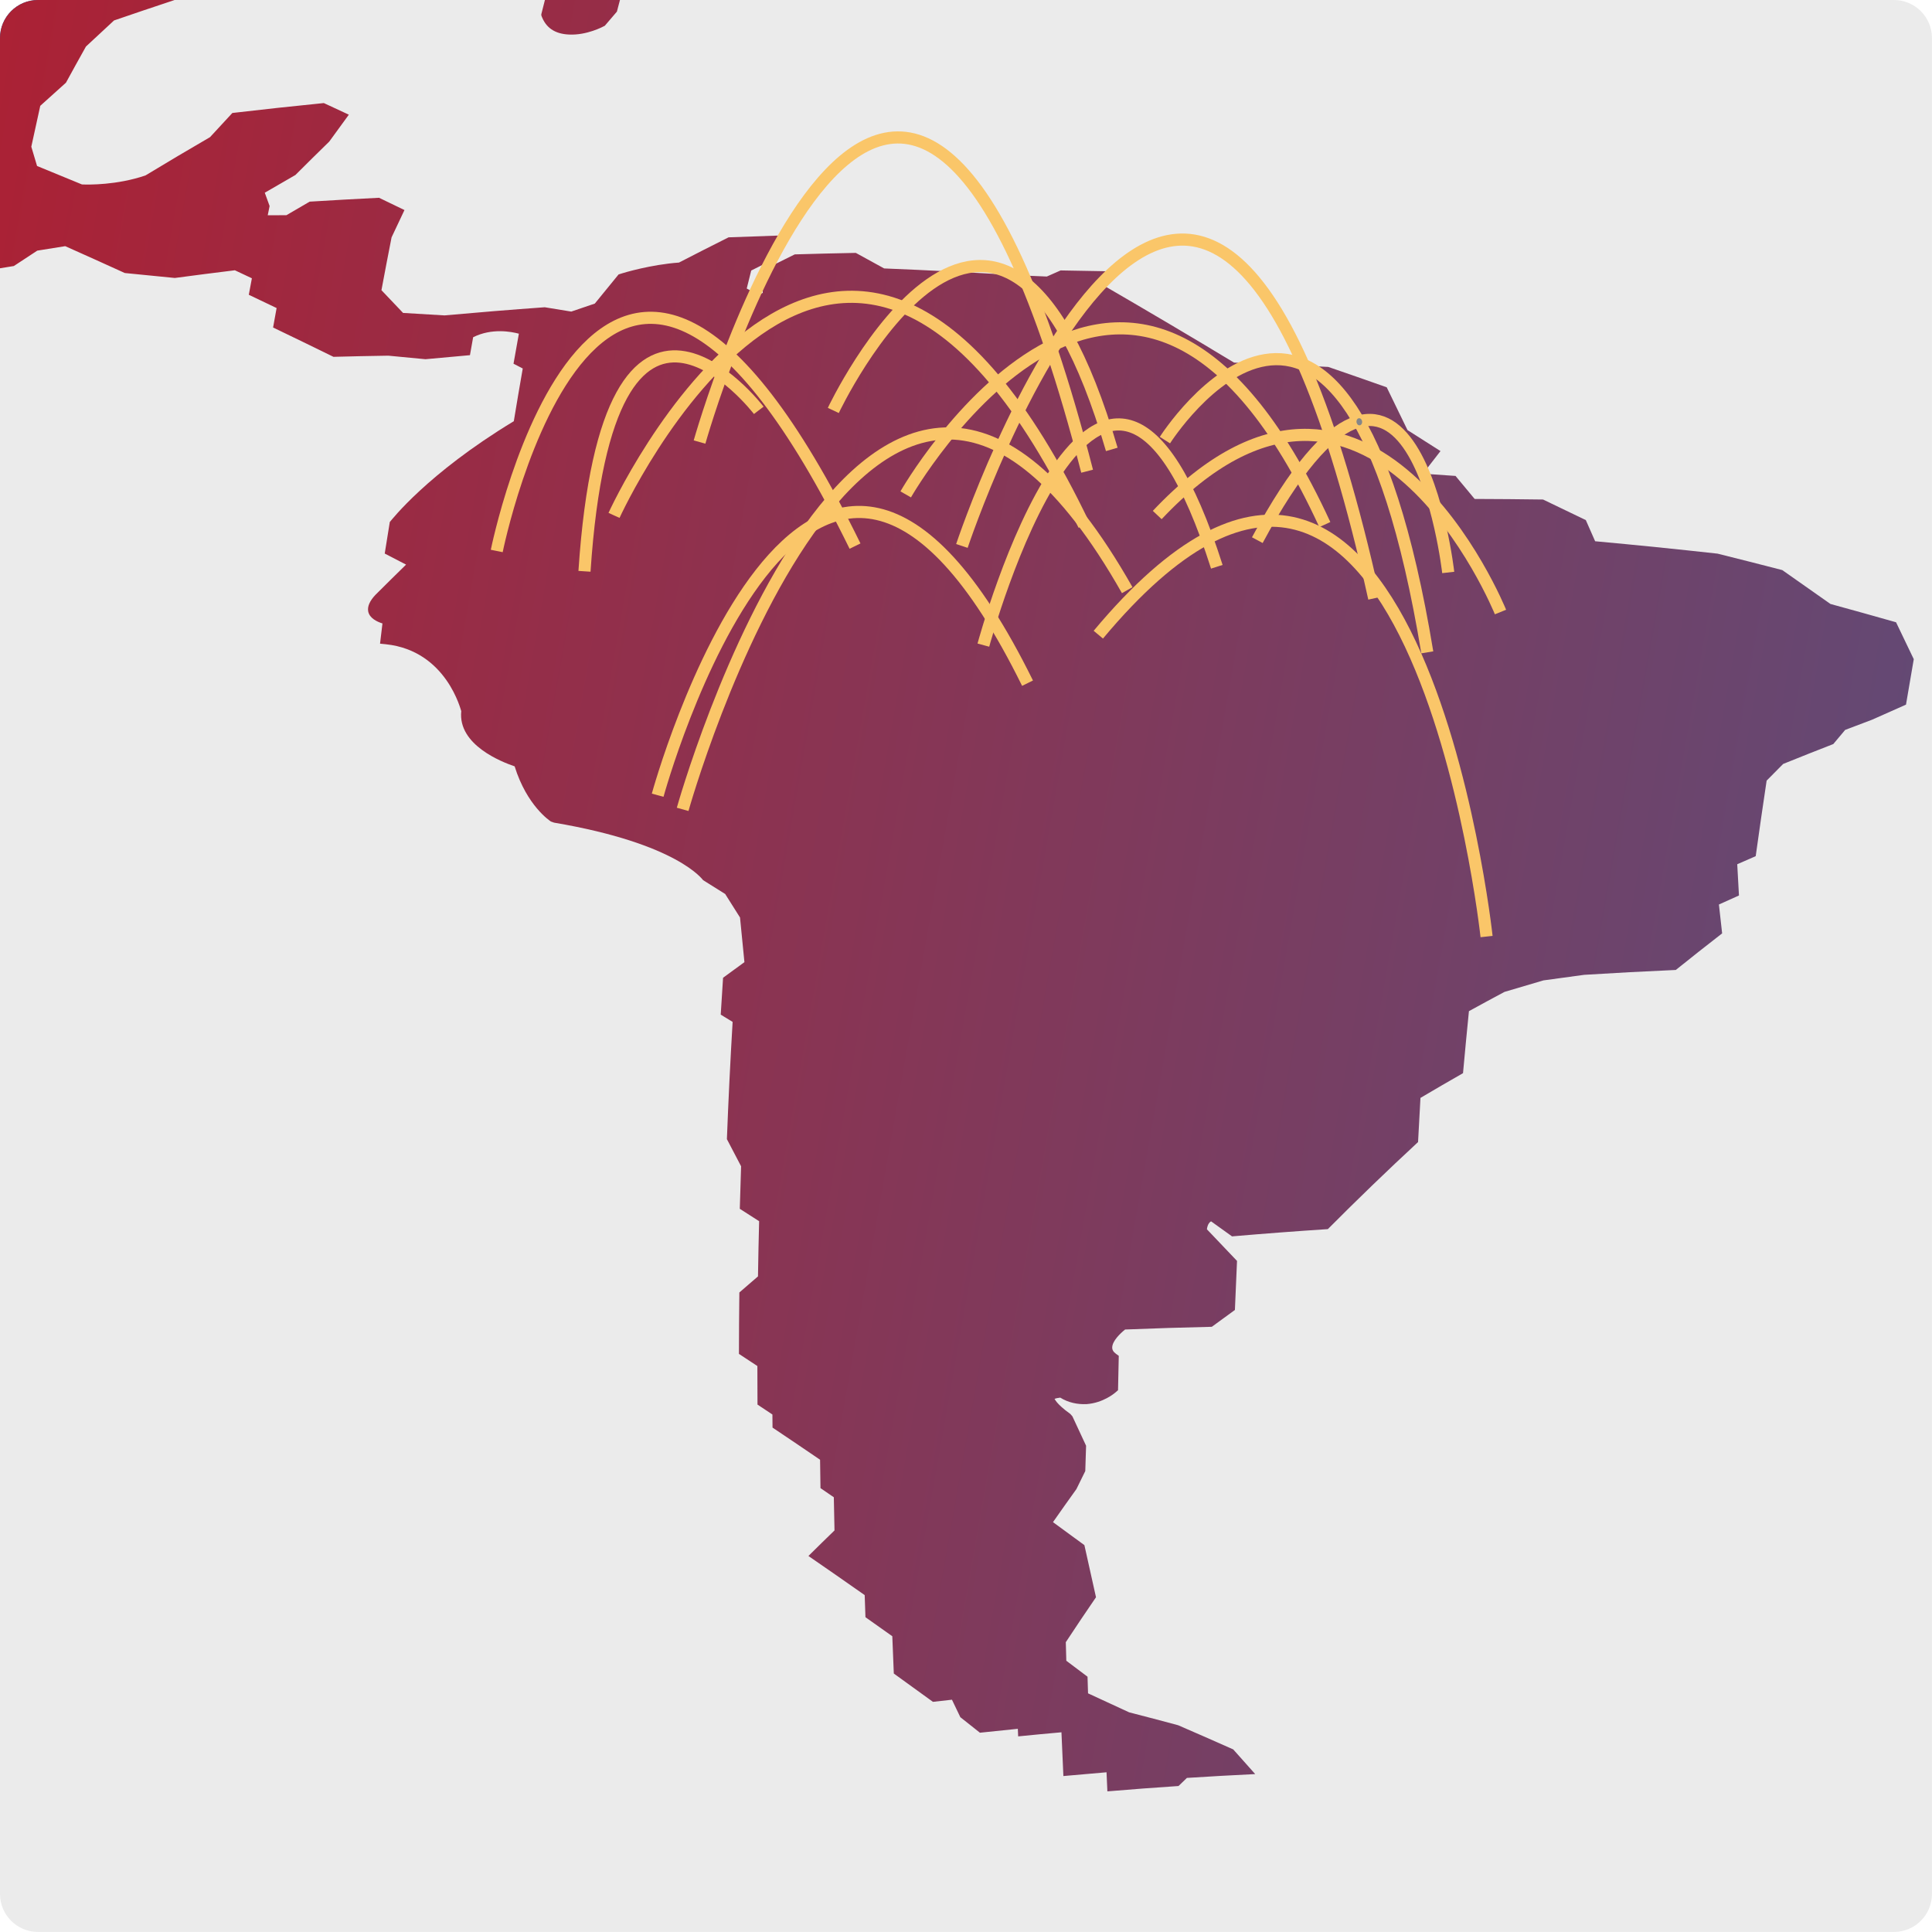 <?xml version="1.0" encoding="UTF-8" standalone="no"?><!-- Generator: Gravit.io --><svg xmlns="http://www.w3.org/2000/svg" xmlns:xlink="http://www.w3.org/1999/xlink" style="isolation:isolate" viewBox="704.581 1345.061 253.814 253.814" width="253.814pt" height="253.814pt"><g><path d="M 709.58 1345.06 L 953.39 1345.06 C 956.15 1345.06 958.39 1347.3 958.39 1350.06 L 958.39 1593.87 C 958.39 1596.63 956.15 1598.87 953.39 1598.87 L 709.58 1598.87 C 706.82 1598.87 704.58 1596.63 704.58 1593.87 L 704.58 1350.06 C 704.58 1347.3 706.82 1345.06 709.58 1345.06 Z" style="stroke:none;fill:#EBEBEB;stroke-miterlimit:10;"/><clipPath id="_clipPath_VYotFFFVjBxPtK8tFHUbfwLXbfsSeGPo"><path d="M 709.58 1345.06 L 953.39 1345.06 C 956.15 1345.06 958.39 1347.3 958.39 1350.06 L 958.39 1593.87 C 958.39 1596.63 956.15 1598.87 953.39 1598.87 L 709.58 1598.87 C 706.82 1598.87 704.58 1596.63 704.58 1593.87 L 704.58 1350.06 C 704.58 1347.3 706.82 1345.06 709.58 1345.06 Z" style="stroke:none;fill:#FFFFFF;stroke-miterlimit:10;"/></clipPath><g clip-path="url(#_clipPath_VYotFFFVjBxPtK8tFHUbfwLXbfsSeGPo)"><g><path d=" M 827.747 1310.439 C 827.956 1310.565 828.179 1310.599 828.361 1310.613 C 829.338 1310.677 830.931 1310.292 831.967 1309.978 C 831.905 1309.912 831.846 1309.873 831.805 1309.852 C 831.735 1309.849 831.663 1309.849 831.592 1309.845 C 828.918 1309.78 828.028 1310.213 827.747 1310.439 Z " fill="rgb(22,116,185)"/><path d=" M 828.177 1311.662 C 828.027 1311.658 827.879 1311.652 827.73 1311.643 C 826.924 1311.585 825.83 1311.383 825.191 1310.752 C 825.145 1310.709 825.1 1310.664 825.055 1310.621 C 825.076 1310.569 825.097 1310.521 825.119 1310.47 C 825.382 1309.858 827.11 1308.715 831.764 1308.808 C 832.173 1308.788 832.69 1308.813 833.178 1308.934 C 833.95 1309.125 834.449 1309.499 834.66 1310.042 C 834.698 1310.138 834.736 1310.235 834.773 1310.332 C 834.586 1310.399 834.399 1310.464 834.211 1310.531 C 833.856 1310.658 830.837 1311.715 828.177 1311.662 Z " fill="rgb(22,116,185)"/><path d=" M 788.816 1304.352 C 788.787 1304.394 788.79 1304.412 788.79 1304.412 C 788.822 1304.412 788.955 1304.418 789.096 1304.421 C 790.661 1303.984 792.228 1303.551 793.8 1303.123 C 796.218 1303.083 798.639 1303.054 801.06 1303.038 C 801.645 1303.311 802.229 1303.587 802.813 1303.862 C 805.085 1303.857 807.359 1303.863 809.634 1303.879 C 809.855 1303.799 810.077 1303.719 810.299 1303.639 C 811.175 1301.908 807.804 1301.455 807.405 1301.41 C 798.72 1300.784 790.325 1303.764 788.816 1304.352 Z " fill="rgb(22,116,185)"/><path d=" M 810.637 1305.782 C 806.76 1305.768 802.443 1306.586 802.395 1306.6 C 794.799 1307.417 787.937 1312.804 787.882 1312.864 C 787.775 1312.923 787.669 1312.982 787.563 1313.041 C 787.636 1313.139 788.798 1313.372 789.968 1313.498 C 790.694 1313.367 792.514 1312.425 793.834 1311.491 C 794.222 1311.089 794.61 1310.688 794.998 1310.289 C 796.129 1309.617 797.263 1308.946 798.4 1308.28 C 799.605 1307.857 800.812 1307.438 802.021 1307.024 C 803.463 1306.873 804.908 1306.724 806.353 1306.581 C 808.547 1306.576 810.744 1306.579 812.941 1306.589 C 812.734 1307.239 812.528 1307.892 812.323 1308.543 C 811.754 1308.75 811.185 1308.961 810.618 1309.169 C 810.992 1309.348 811.366 1309.531 811.741 1309.711 C 812.188 1309.713 812.636 1309.713 813.083 1309.715 C 814.191 1309.114 815.303 1308.514 816.418 1307.919 C 817.94 1307.792 819.462 1307.672 820.987 1307.553 C 821.405 1307.406 821.825 1307.256 822.245 1307.109 C 821.455 1306.723 820.664 1306.339 819.872 1305.954 C 819.334 1305.947 818.796 1305.939 818.258 1305.935 C 816.162 1305.891 814.068 1305.851 811.975 1305.822 C 811.54 1305.798 811.092 1305.785 810.637 1305.782 Z " fill="rgb(22,116,185)"/><path d=" M 789.547 1314.597 C 789.441 1314.592 789.334 1314.59 789.229 1314.585 C 788.041 1314.472 785.252 1314.139 784.998 1313.35 C 784.94 1313.165 784.977 1312.808 785.82 1312.416 C 786.809 1311.632 793.738 1306.492 801.869 1305.624 C 801.873 1305.615 804.264 1305.155 807.227 1304.904 C 805.294 1304.899 803.362 1304.898 801.43 1304.907 C 800.849 1304.633 800.268 1304.358 799.686 1304.087 C 797.866 1304.103 796.046 1304.127 794.228 1304.154 C 792.662 1304.581 791.099 1305.016 789.539 1305.452 C 789.425 1305.457 789.311 1305.462 789.197 1305.467 C 788.882 1305.481 787.297 1305.534 786.581 1305.077 C 786.275 1304.88 786.037 1304.53 786.651 1303.967 C 786.764 1303.901 786.878 1303.832 786.991 1303.766 C 787.392 1303.588 797.34 1299.606 808.262 1300.409 C 810.474 1300.654 814.084 1301.705 812.652 1303.95 C 812.614 1304.011 812.577 1304.069 812.54 1304.127 C 811.966 1304.332 811.394 1304.538 810.821 1304.743 C 811.352 1304.734 811.952 1304.759 812.502 1304.791 C 815.413 1304.827 818.327 1304.874 821.243 1304.938 C 822.769 1305.678 824.291 1306.424 825.81 1307.172 C 824.523 1307.617 823.239 1308.066 821.958 1308.517 C 820.537 1308.626 819.117 1308.739 817.699 1308.857 C 816.508 1309.493 815.322 1310.132 814.139 1310.772 C 812.882 1310.767 811.626 1310.765 810.37 1310.764 C 809.269 1310.231 808.166 1309.701 807.062 1309.171 C 808.021 1308.814 808.981 1308.458 809.944 1308.103 C 809.995 1307.944 810.045 1307.784 810.096 1307.625 C 808.788 1307.621 807.481 1307.625 806.175 1307.629 C 805.093 1307.742 804.012 1307.855 802.932 1307.972 C 801.951 1308.309 800.972 1308.647 799.994 1308.988 C 799.025 1309.569 798.06 1310.148 797.097 1310.73 C 796.749 1311.095 796.402 1311.461 796.055 1311.826 C 794.839 1312.694 792.011 1314.529 789.547 1314.597 Z " fill="rgb(22,116,185)"/><path d=" M 807.87 1313.618 C 808.075 1313.735 808.298 1313.796 808.537 1313.804 C 809.229 1313.834 810.253 1313.482 810.646 1313.314 C 810.783 1313.271 810.92 1313.229 811.058 1313.187 C 812.13 1312.959 813.202 1312.738 814.276 1312.518 C 814.255 1312.506 814.234 1312.497 814.213 1312.484 C 810.347 1312.529 808.549 1313.249 807.87 1313.618 Z " fill="rgb(22,116,185)"/><path d=" M 808.285 1314.875 C 808.192 1314.875 808.099 1314.876 808.007 1314.87 C 807.164 1314.843 805.999 1314.663 805.227 1313.944 C 805.153 1313.876 805.079 1313.808 805.005 1313.736 C 805.088 1313.66 805.17 1313.585 805.254 1313.506 C 805.347 1313.425 807.606 1311.392 815.054 1311.427 C 815.228 1311.427 815.402 1311.427 815.575 1311.431 C 816.513 1311.887 817.45 1312.347 818.386 1312.806 C 816.307 1313.222 814.234 1313.647 812.165 1314.081 C 811.595 1314.308 810.015 1314.87 808.285 1314.875 Z " fill="rgb(22,116,185)"/><path d=" M 844.142 1269.99 C 844.614 1270.217 845.085 1270.442 845.557 1270.666 C 846.445 1270.514 847.335 1270.363 848.225 1270.212 C 846.864 1270.136 845.503 1270.062 844.142 1269.99 Z " fill="rgb(22,116,185)"/><path d=" M 878.114 1278.892 C 878.637 1278.937 879.16 1278.982 879.684 1279.027 C 879.88 1278.493 880.077 1277.957 880.275 1277.424 C 876.93 1275.859 872.078 1275.721 872.035 1275.723 C 871.229 1275.705 870.424 1275.688 869.619 1275.67 C 869.643 1275.754 869.655 1275.83 869.653 1275.899 C 869.651 1275.976 869.65 1276.049 869.648 1276.122 C 868.886 1276.311 868.125 1276.5 867.364 1276.693 C 867.24 1277.025 867.116 1277.362 866.993 1277.695 C 867.629 1277.704 868.264 1277.717 868.901 1277.726 C 869.589 1277.623 870.278 1277.521 870.966 1277.418 C 872.552 1277.543 874.139 1277.672 875.725 1277.808 C 876.522 1278.167 877.318 1278.53 878.114 1278.892 Z " fill="rgb(22,116,185)"/><path d=" M 852.346 1578.101 C 854.344 1577.945 856.345 1577.801 858.349 1577.665 C 858.717 1577.312 859.085 1576.959 859.455 1576.606 C 861.186 1576.495 862.919 1576.391 864.654 1576.294 C 862.573 1575.402 860.486 1574.516 858.392 1573.638 C 856.234 1573.058 854.073 1572.486 851.906 1571.925 C 849.668 1570.892 847.421 1569.868 845.167 1568.851 C 845.137 1568.026 845.11 1567.199 845.083 1566.373 C 844.155 1565.676 843.225 1564.981 842.294 1564.286 C 842.254 1563.001 842.216 1561.713 842.182 1560.431 C 843.444 1558.503 844.726 1556.586 846.028 1554.675 C 845.612 1552.837 845.2 1550.998 844.79 1549.159 C 843.154 1547.956 841.513 1546.757 839.865 1545.559 C 841.164 1543.69 842.481 1541.829 843.817 1539.976 C 844.145 1539.29 844.474 1538.609 844.806 1537.925 C 844.809 1537.053 844.812 1536.183 844.818 1535.313 C 844.299 1534.25 843.779 1533.187 843.259 1532.123 C 841.809 1531.059 840.112 1529.551 840.939 1528.149 C 841.72 1526.828 844.026 1526.763 844.48 1526.769 C 844.631 1526.769 844.781 1526.77 844.931 1526.77 C 845.036 1526.845 845.141 1526.92 845.246 1526.994 C 845.909 1527.468 846.585 1527.692 847.258 1527.657 C 847.269 1527.655 847.281 1527.653 847.293 1527.651 C 848.02 1527.602 848.652 1527.274 849.016 1527.04 C 849.034 1526.035 849.054 1525.03 849.076 1524.027 C 848.481 1523.478 848.191 1522.818 848.235 1522.092 C 848.349 1520.144 850.823 1518.373 851.107 1518.179 C 851.227 1518.096 851.347 1518.016 851.467 1517.933 C 855.245 1517.777 859.03 1517.658 862.822 1517.572 C 863.334 1517.196 863.846 1516.824 864.359 1516.452 C 864.425 1514.739 864.498 1513.026 864.575 1511.314 C 863.256 1509.924 861.932 1508.535 860.603 1507.147 C 860.607 1507.055 860.612 1506.96 860.616 1506.868 C 860.675 1505.645 861.182 1504.75 862.123 1504.211 C 863.202 1503.591 864.381 1503.724 864.509 1503.738 C 864.632 1503.754 864.754 1503.772 864.876 1503.787 C 865.738 1504.402 866.597 1505.02 867.455 1505.637 C 870.851 1505.355 874.255 1505.101 877.67 1504.871 C 881.156 1501.381 884.724 1497.936 888.374 1494.542 C 888.476 1492.539 888.584 1490.539 888.699 1488.538 C 890.555 1487.437 892.424 1486.344 894.306 1485.26 C 894.551 1482.543 894.808 1479.831 895.08 1477.119 C 897.017 1476.059 898.966 1475.014 900.929 1473.978 C 902.803 1473.417 904.684 1472.87 906.572 1472.328 C 908.443 1472.068 910.318 1471.817 912.198 1471.571 C 915.883 1471.342 919.58 1471.142 923.288 1470.974 C 924.908 1469.671 926.542 1468.381 928.188 1467.099 C 928.037 1465.764 927.887 1464.428 927.738 1463.093 C 928.627 1462.687 929.519 1462.282 930.412 1461.881 C 930.335 1460.516 930.259 1459.148 930.184 1457.784 C 931.033 1457.408 931.885 1457.033 932.74 1456.659 C 933.225 1453.41 933.729 1450.163 934.249 1446.923 C 935.153 1446.039 936.06 1445.161 936.972 1444.288 C 939.065 1443.438 941.169 1442.6 943.285 1441.773 C 943.803 1441.152 944.322 1440.534 944.844 1439.915 C 946.153 1439.412 947.467 1438.911 948.784 1438.419 C 950.008 1437.867 951.236 1437.316 952.468 1436.774 C 952.767 1434.99 953.071 1433.21 953.381 1431.43 C 952.759 1430.172 952.135 1428.917 951.509 1427.657 C 948.84 1426.906 946.169 1426.165 943.493 1425.438 C 941.395 1423.95 939.287 1422.472 937.171 1420.997 C 934.616 1420.339 932.059 1419.693 929.5 1419.056 C 923.672 1418.425 917.851 1417.855 912.037 1417.348 C 911.552 1416.243 911.066 1415.14 910.58 1414.034 C 909.185 1413.359 907.786 1412.69 906.386 1412.02 C 903.135 1411.98 899.889 1411.96 896.649 1411.962 C 895.78 1410.911 894.909 1409.859 894.036 1408.81 C 891.971 1408.671 889.907 1408.541 887.845 1408.42 C 888.839 1407.113 889.841 1405.809 890.851 1404.511 C 889.586 1403.67 888.317 1402.831 887.045 1401.995 C 886.194 1400.233 885.341 1398.474 884.484 1396.714 C 882.385 1395.978 880.282 1395.246 878.175 1394.523 C 873.907 1394.302 869.644 1394.114 865.386 1393.961 C 859.345 1390.312 853.244 1386.71 847.084 1383.154 C 847.167 1382.744 847.251 1382.333 847.336 1381.923 C 846.462 1381.906 845.588 1381.893 844.715 1381.88 C 844.084 1382.158 843.454 1382.437 842.825 1382.719 C 841.119 1382.64 839.413 1382.568 837.707 1382.502 C 831.573 1382.127 825.444 1381.822 819.321 1381.585 C 818.115 1380.921 816.907 1380.259 815.698 1379.6 C 813.722 1379.644 811.749 1379.693 809.778 1379.749 C 808.958 1380.154 808.139 1380.561 807.323 1380.968 C 807.326 1381.955 807.33 1382.94 807.335 1383.928 C 806.181 1384.51 805.03 1385.094 803.882 1385.682 C 802.598 1384.987 801.311 1384.295 800.022 1383.605 C 800.305 1382.451 800.591 1381.294 800.88 1380.142 C 801.817 1379.666 802.756 1379.194 803.698 1378.723 C 803.788 1378.278 803.878 1377.833 803.969 1377.389 C 803.005 1377.425 802.041 1377.46 801.077 1377.499 C 798.899 1378.591 796.733 1379.695 794.579 1380.814 C 794.405 1380.82 794.231 1380.83 794.056 1380.839 C 791.496 1380.967 788.766 1381.653 787.694 1381.948 C 786.656 1383.21 785.625 1384.475 784.602 1385.743 C 782.889 1386.315 781.181 1386.896 779.477 1387.486 C 778.036 1387.248 776.594 1387.013 775.152 1386.781 C 770.83 1387.11 766.516 1387.481 762.211 1387.885 C 760.026 1387.753 757.84 1387.624 755.654 1387.508 C 754.483 1386.274 753.31 1385.04 752.133 1383.808 C 752.596 1381.331 753.071 1378.86 753.561 1376.391 C 754.027 1375.386 754.497 1374.378 754.97 1373.375 C 754.312 1373.055 753.653 1372.737 752.994 1372.42 C 750.633 1372.544 748.273 1372.68 745.916 1372.823 C 744.847 1373.445 743.78 1374.071 742.718 1374.695 C 740.831 1374.697 738.944 1374.705 737.057 1374.717 C 737.203 1373.987 737.35 1373.255 737.499 1372.523 C 737.21 1371.796 736.921 1371.069 736.632 1370.342 C 738.298 1369.361 739.971 1368.39 741.653 1367.422 C 742.961 1366.093 744.278 1364.773 745.605 1363.456 C 746.245 1362.561 746.887 1361.67 747.532 1360.781 C 746.959 1360.513 746.384 1360.245 745.81 1359.98 C 742.694 1360.3 739.583 1360.639 736.477 1360.997 C 735.62 1361.887 734.767 1362.778 733.919 1363.672 C 730.8 1365.46 727.706 1367.276 724.639 1369.116 C 719.243 1371.025 714.185 1370.675 713.966 1370.659 C 713.847 1370.632 713.728 1370.608 713.609 1370.581 C 711.446 1369.687 709.278 1368.797 707.104 1367.915 C 706.809 1366.88 706.515 1365.842 706.222 1364.805 C 706.636 1362.868 707.059 1360.931 707.491 1358.998 C 708.693 1357.9 709.901 1356.808 711.116 1355.718 C 711.971 1354.144 712.835 1352.572 713.707 1351.005 C 715.121 1349.674 716.544 1348.352 717.976 1347.036 C 720.802 1346.056 723.639 1345.097 726.487 1344.156 C 730.018 1342.882 733.569 1341.637 737.138 1340.419 C 739.719 1340.888 742.297 1341.369 744.872 1341.861 C 746.668 1341.694 748.466 1341.53 750.265 1341.374 C 752.484 1340.246 754.716 1339.126 756.958 1338.022 C 758.815 1337.88 760.674 1337.745 762.534 1337.615 C 764.043 1337.886 765.552 1338.159 767.059 1338.435 C 769.696 1338.361 772.334 1338.303 774.974 1338.257 C 776.582 1339.019 778.186 1339.786 779.787 1340.555 C 779.257 1342.604 778.736 1344.656 778.225 1346.71 C 778.773 1348.161 779.728 1348.363 780.118 1348.385 C 780.797 1348.416 781.658 1348.074 782.099 1347.863 C 782.47 1347.397 782.842 1346.928 783.215 1346.463 C 783.616 1344.856 784.023 1343.251 784.435 1341.649 C 783.935 1340.423 783.436 1339.194 782.936 1337.968 C 784.63 1336.579 786.336 1335.199 788.053 1333.827 C 789.377 1333.247 790.705 1332.668 792.036 1332.095 C 793.988 1331.802 795.943 1331.521 797.901 1331.244 C 800.099 1330.319 802.308 1329.404 804.526 1328.501 C 806.107 1328.479 807.688 1328.465 809.27 1328.451 C 811.78 1327.447 814.303 1326.455 816.839 1325.478 C 817.283 1323.93 817.732 1322.387 818.186 1320.843 C 819.228 1320.451 820.271 1320.063 821.316 1319.679 C 821.869 1319.955 822.421 1320.234 822.974 1320.51 C 822.986 1320.468 822.999 1320.426 823.011 1320.385 C 824.577 1319.414 826.151 1318.448 827.732 1317.487 C 829.839 1317.526 831.946 1317.571 834.055 1317.624 C 837.409 1316.62 840.78 1315.637 844.17 1314.679 C 847.452 1314.342 850.743 1314.026 854.042 1313.73 C 854.207 1313.197 854.373 1312.663 854.539 1312.13 C 854.689 1311.849 854.859 1310.576 879.48 1308.908 C 879.747 1308.891 880.014 1308.873 880.28 1308.859 C 881.342 1309.429 882.403 1310.002 883.462 1310.577 C 881.11 1310.977 878.764 1311.387 876.424 1311.807 C 876.392 1311.91 876.359 1312.014 876.327 1312.117 C 877.422 1312.201 878.519 1312.286 879.616 1312.371 C 881.295 1311.492 886.524 1311.025 888.963 1310.873 C 889.127 1310.873 889.291 1310.875 889.455 1310.878 C 895.711 1311.446 899.025 1311.032 900.079 1310.84 C 900.146 1310.627 900.213 1310.418 900.28 1310.208 C 896.997 1309.873 893.717 1309.553 890.439 1309.254 C 886.939 1308.938 886.023 1307.726 886.26 1306.985 C 886.282 1306.917 886.304 1306.849 886.326 1306.781 C 888.198 1306.287 890.075 1305.798 891.958 1305.315 C 892.381 1304.976 892.805 1304.633 893.23 1304.294 C 890.749 1304.056 888.269 1303.828 885.791 1303.611 C 885.858 1303.408 885.924 1303.205 885.991 1302.999 C 885.501 1302.938 884.904 1302.798 884.354 1302.503 C 883.968 1302.298 883.873 1302.06 884.094 1301.849 C 884.275 1301.684 884.812 1301.141 891.327 1301.011 C 891.452 1301.017 891.577 1301.02 891.702 1301.026 C 895.647 1301.402 899.595 1301.802 903.546 1302.226 C 905.461 1302.391 907.377 1302.566 909.294 1302.742 C 910.147 1302.84 911 1302.938 911.854 1303.037 C 913.529 1302.999 915.206 1302.962 916.885 1302.932 C 917.285 1302.982 917.686 1303.031 918.086 1303.081 C 919.491 1302.981 920.897 1302.883 922.304 1302.791 C 924.365 1303.055 926.426 1303.322 928.487 1303.599 C 930.539 1303.175 932.596 1302.759 934.659 1302.35 C 934.457 1301.737 934.255 1301.124 934.052 1300.511 C 931.643 1299.948 929.232 1299.394 926.82 1298.847 C 925.848 1297.591 924.873 1296.337 923.895 1295.082 C 924.082 1294.534 924.27 1293.987 924.458 1293.44 C 923.971 1292.706 923.483 1291.974 922.995 1291.24 C 923.178 1290.711 923.362 1290.185 923.546 1289.656 C 922.588 1289.53 921.631 1289.404 920.673 1289.282 C 916.455 1289.739 912.254 1290.232 908.073 1290.752 C 906.732 1290.027 905.389 1289.304 904.044 1288.58 C 904.386 1287.608 904.73 1286.635 905.076 1285.665 C 904.178 1283.977 896.983 1282.889 896.91 1282.888 C 893.557 1282.537 890.206 1282.204 886.857 1281.888 C 885.611 1282.175 884.366 1282.471 883.125 1282.764 C 878.34 1284.594 875.239 1285.367 874.002 1285.628 C 873.701 1286.476 873.401 1287.324 873.101 1288.173 C 872.587 1289.615 866.734 1290.487 866.07 1290.593 C 865.946 1290.604 865.823 1290.612 865.699 1290.623 C 854.941 1290.899 854.431 1292.195 854.422 1292.191 C 854.423 1292.225 854.424 1292.262 854.425 1292.296 C 854.389 1292.318 854.353 1292.339 854.318 1292.361 C 853.321 1293.225 852.327 1294.093 851.339 1294.961 C 849.46 1295.515 847.586 1296.076 845.718 1296.643 C 844.567 1296.588 843.415 1296.541 842.265 1296.49 C 840.685 1295.707 839.102 1294.922 837.516 1294.142 C 837.852 1294.041 838.188 1293.936 838.525 1293.831 C 840.265 1293.294 842.194 1291.334 843.271 1289.934 C 840.874 1289.826 838.479 1289.729 836.086 1289.639 C 835.979 1289.587 835.873 1289.535 835.767 1289.483 C 834.565 1288.894 827.632 1287.481 823.546 1286.774 C 818.271 1285.614 817.284 1283.064 817.126 1282.463 C 816.854 1282.273 816.802 1282.047 816.984 1281.812 C 818.025 1280.424 828.925 1278.598 832.259 1278.139 C 832.356 1278.123 832.452 1278.111 832.55 1278.095 C 833.23 1278.12 833.91 1278.148 834.591 1278.173 C 834.715 1277.837 834.84 1277.498 834.966 1277.159 C 837.593 1277.04 840.223 1276.932 842.858 1276.836 C 844.42 1276.398 845.987 1275.965 847.557 1275.537 C 849.707 1275.634 851.859 1275.738 854.012 1275.85 C 854.364 1275.759 854.718 1275.664 855.072 1275.57 C 856.824 1275.515 858.577 1275.466 860.333 1275.419 C 860.567 1274.794 860.801 1274.169 861.037 1273.545 C 862.502 1273.649 863.969 1273.754 865.436 1273.862 C 867.892 1274.042 869.016 1274.729 869.439 1275.318 C 871.585 1274.79 873.736 1274.273 875.895 1273.764 C 880.192 1274.128 884.492 1274.523 888.796 1274.944 C 891.226 1274.406 893.665 1273.878 896.111 1273.363 C 896.196 1273.137 896.281 1272.912 896.366 1272.687 C 893.138 1272.207 889.91 1271.742 886.683 1271.29 C 884.038 1271.871 881.402 1272.466 878.776 1273.075 C 877.285 1272.943 875.794 1272.815 874.304 1272.69 C 874.531 1272.089 874.76 1271.486 874.99 1270.886 C 869.876 1270.281 869.327 1268.984 869.304 1268.924 C 869.304 1268.884 869.304 1268.844 869.305 1268.803 C 869.556 1268.152 869.809 1267.498 870.061 1266.848 C 869.01 1266.763 867.959 1266.681 866.908 1266.599 C 864.696 1266.901 862.488 1267.212 860.285 1267.532 C 860.528 1267.652 860.77 1267.769 861.013 1267.889 C 860.81 1268.413 860.607 1268.937 860.406 1269.462 C 858.568 1269.921 856.736 1270.385 854.91 1270.855 C 853.715 1270.276 852.52 1269.696 851.322 1269.119 C 851.906 1268.969 852.491 1268.815 853.075 1268.665 C 850.557 1267.881 847.041 1268.252 845.67 1268.45 C 845.581 1268.68 845.491 1268.91 845.402 1269.144 C 847.29 1269.244 849.179 1269.35 851.068 1269.464 C 850.883 1269.945 850.699 1270.424 850.515 1270.906 C 848.59 1271.193 846.669 1271.488 844.751 1271.789 C 843.582 1271.227 842.412 1270.668 841.241 1270.112 C 838.154 1270.244 835.073 1270.394 831.998 1270.557 C 829.313 1270.082 826.627 1269.615 823.939 1269.158 C 820.022 1269.04 816.109 1268.946 812.2 1268.879 C 810.332 1269.452 808.468 1270.034 806.611 1270.621 C 805.767 1270.245 804.923 1269.865 804.077 1269.488 C 800.079 1269.456 796.086 1269.45 792.098 1269.469 C 791.066 1269.019 790.032 1268.572 788.997 1268.125 C 786.31 1267.581 783.621 1267.046 780.929 1266.524 C 777.611 1266.507 774.296 1266.507 770.984 1266.529 C 768.293 1266.349 765.601 1266.185 762.91 1266.029 C 761.139 1266.311 759.37 1266.598 757.605 1266.889 C 755.514 1266.982 753.425 1267.079 751.338 1267.183 C 746.534 1267.911 741.747 1268.684 736.979 1269.498 C 733.362 1269.628 729.748 1269.78 726.138 1269.956 C 723.193 1269.886 720.249 1269.83 717.306 1269.791 C 714.057 1269.823 710.81 1269.873 707.565 1269.94 C 704.689 1270.238 701.816 1270.551 698.948 1270.879 C 695.702 1270.792 692.457 1270.722 689.211 1270.671 C 685.791 1271.248 682.379 1271.844 678.975 1272.464 C 676.558 1273.031 674.146 1273.608 671.739 1274.197 C 668.744 1274.679 665.754 1275.177 662.769 1275.69 C 657.985 1277.148 653.224 1278.656 648.489 1280.209 C 645.336 1281.033 642.191 1281.878 639.054 1282.746 C 639.009 1282.868 638.965 1282.99 638.921 1283.112 C 639.831 1283.399 640.74 1283.686 641.649 1283.975 C 638.801 1285.178 635.964 1286.402 633.14 1287.641 C 632.959 1287.584 632.778 1287.527 632.597 1287.47 C 631.672 1287.177 624.211 1289.018 617.522 1291.144 C 617.356 1291.496 617.189 1291.851 617.024 1292.204 C 620.804 1291.529 625.783 1291.388 626.015 1291.383 C 626.529 1291.37 627.042 1291.358 627.556 1291.345 C 625.592 1292.501 623.636 1293.671 621.689 1294.848 C 615.352 1296.708 609.05 1298.65 602.785 1300.682 C 602.336 1302.037 601.891 1303.391 601.451 1304.75 C 599.848 1305.446 598.249 1306.15 596.653 1306.86 C 596.741 1307.162 596.828 1307.464 596.916 1307.767 C 598.873 1307.349 601.867 1306.93 602.254 1306.88 C 602.537 1306.84 602.82 1306.802 603.103 1306.762 C 602.948 1307.246 602.794 1307.727 602.641 1308.212 C 602.537 1308.752 602.081 1309.419 581.257 1318.22 C 581.239 1318.279 581.222 1318.336 581.204 1318.395 C 583.335 1317.659 585.471 1316.932 587.61 1316.216 C 593.703 1313.329 599.851 1310.536 606.053 1307.83 C 607.001 1307.59 607.949 1307.353 608.897 1307.116 C 608.733 1307.633 608.569 1308.15 608.406 1308.665 C 609.906 1308.29 611.408 1307.917 612.911 1307.551 C 613.424 1307.222 613.938 1306.891 614.453 1306.564 C 615.44 1306.256 616.428 1305.949 617.417 1305.642 C 617.509 1305.356 617.601 1305.07 617.694 1304.781 C 616.868 1304.526 616.04 1304.274 615.212 1304.022 C 619.831 1302.031 624.481 1300.089 629.161 1298.198 C 632.354 1297.504 635.552 1296.837 638.757 1296.186 C 640.497 1295.464 642.241 1294.751 643.989 1294.043 C 646.07 1293.42 648.157 1292.805 650.247 1292.199 C 652.808 1292.123 655.37 1292.056 657.932 1292.003 C 660.552 1291.543 663.176 1291.097 665.804 1290.663 C 667.402 1291.216 668.998 1291.768 670.591 1292.326 C 672.676 1292.181 674.762 1292.039 676.848 1291.908 C 678.298 1292.421 679.746 1292.937 681.192 1293.459 C 680.158 1293.995 679.126 1294.535 678.097 1295.077 C 678.831 1295.879 679.565 1296.681 680.297 1297.486 C 678.531 1298.418 676.772 1299.356 675.019 1300.304 C 674.218 1302.747 673.433 1305.194 672.664 1307.644 C 671.172 1307.894 669.681 1308.148 668.192 1308.403 C 667.957 1308.806 667.723 1309.21 667.49 1309.61 C 668.496 1309.968 669.501 1310.329 670.505 1310.69 C 671.519 1310.518 672.533 1310.345 673.548 1310.174 C 674.307 1309.484 675.07 1308.796 675.834 1308.112 C 677.708 1307.806 679.584 1307.508 681.463 1307.214 C 681.369 1307.966 681.277 1308.716 681.187 1309.465 C 679.973 1310.042 678.761 1310.623 677.553 1311.209 C 676.294 1311.91 675.039 1312.617 673.788 1313.326 C 671.763 1313.668 669.742 1314.018 667.722 1314.375 C 666.733 1315.283 665.748 1316.195 664.767 1317.109 C 662.988 1318.555 661.22 1320.013 659.465 1321.476 C 656.803 1323.087 654.159 1324.712 651.532 1326.357 C 650.807 1327.333 650.085 1328.311 649.367 1329.29 C 647.426 1330.523 645.495 1331.767 643.573 1333.018 C 643.043 1334.054 642.516 1335.094 641.993 1336.132 C 641.82 1336.803 641.647 1337.478 641.476 1338.15 C 641.904 1341.408 642.345 1344.666 642.8 1347.922 C 649.625 1348.635 649.908 1350.557 649.921 1350.771 C 649.536 1352.415 649.157 1354.062 648.784 1355.711 C 649.898 1356.678 651.009 1357.645 652.119 1358.614 C 651.53 1359.027 650.942 1359.438 650.355 1359.852 C 650.067 1361.152 649.784 1362.45 649.505 1363.75 C 650.786 1364.229 652.066 1364.71 653.344 1365.194 C 653.155 1366.087 652.967 1366.979 652.782 1367.873 C 654.052 1368.357 655.32 1368.84 656.587 1369.326 C 657.256 1369.172 657.925 1369.02 658.595 1368.866 C 658.198 1368.238 657.802 1367.606 657.405 1366.974 C 656.552 1366.647 655.697 1366.32 654.842 1365.993 C 655.223 1364.186 655.613 1362.377 656.011 1360.57 C 656.217 1359.635 654.343 1356.75 653.118 1355.161 C 653.101 1355.077 653.085 1354.993 653.068 1354.909 C 653.219 1354.252 653.371 1353.595 653.524 1352.942 C 653.734 1352.039 654.506 1351.401 655.117 1351.028 C 656.394 1350.247 657.827 1350.048 657.988 1350.026 C 658.112 1350.012 658.236 1349.994 658.359 1349.98 C 659.483 1350.401 660.607 1350.823 661.729 1351.247 C 661.779 1353.392 661.837 1355.537 661.902 1357.681 C 663.499 1358.814 665.092 1359.949 666.682 1361.086 C 666.557 1361.66 666.432 1362.231 666.309 1362.802 C 670.72 1363.366 675.46 1367.86 676.011 1368.4 C 676.044 1368.481 676.077 1368.562 676.109 1368.646 C 676.054 1369.666 676 1370.687 675.949 1371.705 C 675.018 1372.348 674.09 1372.996 673.165 1373.646 C 673.065 1374.15 672.965 1374.657 672.866 1375.165 C 672.598 1376.571 686.543 1378.444 699.856 1379.807 C 701.782 1379.466 703.711 1379.13 705.642 1378.805 C 706.666 1378.131 707.694 1377.458 708.725 1376.787 C 710.625 1376.479 712.528 1376.176 714.433 1375.88 C 717.214 1377.121 719.985 1378.372 722.746 1379.635 C 724.67 1379.804 726.593 1379.979 728.514 1380.163 C 731.246 1379.787 733.982 1379.425 736.722 1379.079 C 737.903 1379.636 739.082 1380.192 740.259 1380.75 C 740.122 1381.47 739.987 1382.187 739.852 1382.908 C 741.072 1383.488 742.29 1384.074 743.506 1384.659 C 743.35 1385.508 743.195 1386.358 743.042 1387.205 C 745.305 1388.297 747.562 1389.395 749.813 1390.498 C 752.025 1390.451 754.238 1390.41 756.451 1390.383 C 758.082 1390.531 759.712 1390.685 761.342 1390.843 C 762.249 1390.753 763.156 1390.666 764.064 1390.579 C 764.156 1390.055 764.25 1389.532 764.345 1389.008 C 764.479 1388.931 764.613 1388.851 764.747 1388.774 C 768.667 1386.488 773.136 1387.164 774.936 1387.84 C 775.085 1387.893 775.233 1387.949 775.382 1388.003 C 775.134 1389.356 774.89 1390.708 774.65 1392.062 C 775.055 1392.271 775.46 1392.481 775.864 1392.693 C 775.391 1395.377 774.934 1398.063 774.492 1400.757 C 774.359 1400.834 774.225 1400.915 774.091 1400.996 C 763.726 1407.189 758.914 1412.859 758.119 1413.795 C 757.974 1414.817 757.831 1415.839 757.691 1416.863 C 758.945 1417.515 760.196 1418.165 761.446 1418.818 C 761.026 1419.095 760.606 1419.376 760.187 1419.654 C 760.725 1420.222 759.532 1421.059 757.474 1422.453 C 756.033 1423.43 755.327 1424.236 755.424 1424.777 C 755.534 1425.401 756.705 1425.615 756.717 1425.616 C 756.951 1425.652 757.185 1425.688 757.419 1425.724 C 757.314 1426.569 757.211 1427.41 757.11 1428.256 C 765.756 1429.641 767.564 1437.69 767.651 1438.033 C 767.222 1442.362 773.983 1444.346 774.045 1444.375 C 774.184 1444.414 774.323 1444.457 774.461 1444.496 C 774.492 1444.596 774.521 1444.699 774.551 1444.799 C 775.821 1449.124 778.144 1451.126 778.743 1451.589 C 794.503 1454.316 798.521 1458.865 799.188 1459.692 C 800.16 1460.301 801.131 1460.909 802.1 1461.52 C 802.827 1462.705 803.553 1463.89 804.278 1465.078 C 804.493 1467.333 804.715 1469.591 804.943 1471.848 C 803.96 1472.557 802.982 1473.268 802.007 1473.983 C 801.931 1475.125 801.857 1476.271 801.786 1477.415 C 802.307 1477.734 802.828 1478.053 803.349 1478.372 C 803.023 1483.668 802.755 1488.972 802.543 1494.286 C 803.164 1495.473 803.785 1496.66 804.406 1497.847 C 804.346 1499.515 804.291 1501.186 804.243 1502.856 C 805.091 1503.398 805.937 1503.943 806.782 1504.488 C 806.701 1507.402 806.636 1510.317 806.589 1513.235 C 805.769 1513.936 804.953 1514.635 804.14 1515.342 C 804.113 1517.508 804.095 1519.677 804.086 1521.847 C 804.895 1522.38 805.702 1522.915 806.509 1523.446 C 806.504 1525.128 806.504 1526.812 806.511 1528.492 C 807.165 1528.929 807.818 1529.361 808.471 1529.797 C 808.474 1530.368 808.477 1530.943 808.481 1531.515 C 810.571 1532.922 812.652 1534.332 814.724 1535.751 C 814.736 1536.99 814.751 1538.228 814.769 1539.467 C 815.353 1539.87 815.937 1540.269 816.52 1540.672 C 816.55 1542.664 816.588 1544.659 816.633 1546.655 C 815.809 1547.448 814.989 1548.243 814.174 1549.043 C 816.308 1550.522 818.432 1552.007 820.546 1553.501 C 820.575 1554.462 820.605 1555.428 820.637 1556.391 C 821.815 1557.225 822.991 1558.061 824.163 1558.899 C 824.219 1560.526 824.281 1562.153 824.347 1563.781 C 825.581 1564.672 826.811 1565.565 828.038 1566.46 C 829.1 1566.339 830.163 1566.225 831.227 1566.111 C 831.768 1567.24 832.309 1568.37 832.85 1569.499 C 833.303 1569.836 833.756 1570.17 834.208 1570.507 C 836.334 1570.285 838.462 1570.074 840.593 1569.875 C 840.606 1570.206 840.619 1570.537 840.633 1570.865 C 842.531 1570.687 844.431 1570.52 846.334 1570.361 C 846.403 1572.266 846.479 1574.17 846.561 1576.077 C 848.454 1575.91 850.348 1575.757 852.244 1575.612 C 852.277 1576.441 852.311 1577.271 852.346 1578.101 Z " fill="rgb(22,116,185)"/><linearGradient id="_lgradient_0" x1="0.12" y1="0.625" x2="1.149" y2="0.625" gradientTransform="matrix(369.641,157.424,-52.373,307.265,607.854,1148.127)" gradientUnits="userSpaceOnUse"><stop offset="2.083%" stop-opacity="1" style="stop-color:rgb(190,23,36)"/><stop offset="100%" stop-opacity="1" style="stop-color:rgb(85,81,129)"/></linearGradient><path d=" M 859.407 1579.696 C 856.286 1579.903 853.171 1580.136 850.062 1580.399 C 850.023 1579.564 849.986 1578.726 849.95 1577.892 C 848.058 1578.049 846.168 1578.214 844.282 1578.387 C 844.19 1576.472 844.106 1574.555 844.028 1572.639 C 842.13 1572.807 840.234 1572.986 838.341 1573.176 C 838.326 1572.844 838.311 1572.513 838.297 1572.181 C 836.635 1572.346 834.975 1572.514 833.317 1572.694 C 832.462 1572.014 831.604 1571.334 830.745 1570.656 C 830.378 1569.889 830.009 1569.125 829.642 1568.358 C 828.809 1568.449 827.976 1568.544 827.145 1568.639 C 825.438 1567.396 823.724 1566.156 822.004 1564.92 C 821.933 1563.283 821.867 1561.651 821.806 1560.019 C 820.633 1559.184 819.457 1558.351 818.278 1557.52 C 818.243 1556.552 818.21 1555.582 818.179 1554.616 C 815.728 1552.895 813.265 1551.178 810.788 1549.476 C 811.921 1548.351 813.063 1547.231 814.212 1546.12 C 814.179 1544.667 814.149 1543.215 814.124 1541.762 C 813.54 1541.362 812.955 1540.962 812.371 1540.562 C 812.35 1539.319 812.332 1538.073 812.317 1536.832 C 810.244 1535.416 808.162 1534.01 806.071 1532.609 C 806.065 1532.036 806.061 1531.461 806.056 1530.889 C 805.404 1530.453 804.75 1530.02 804.096 1529.587 C 804.085 1527.899 804.08 1526.209 804.08 1524.522 C 803.274 1523.987 802.467 1523.456 801.658 1522.927 C 801.662 1520.235 801.681 1517.545 801.713 1514.859 C 802.525 1514.151 803.341 1513.445 804.16 1512.744 C 804.198 1510.328 804.248 1507.911 804.311 1505.495 C 803.465 1504.954 802.619 1504.409 801.771 1503.867 C 801.821 1502.003 801.878 1500.138 801.941 1498.277 C 801.32 1497.089 800.698 1495.902 800.076 1494.715 C 800.273 1489.572 800.524 1484.439 800.828 1479.311 C 800.308 1478.993 799.787 1478.677 799.266 1478.357 C 799.362 1476.745 799.464 1475.131 799.572 1473.516 C 800.504 1472.83 801.44 1472.145 802.379 1471.461 C 802.181 1469.505 801.988 1467.551 801.8 1465.596 C 801.152 1464.565 800.501 1463.536 799.851 1462.508 C 798.887 1461.903 797.922 1461.297 796.955 1460.694 C 796.918 1460.692 793.725 1455.903 777.37 1453.135 C 777.231 1453.086 777.093 1453.037 776.955 1452.988 C 776.828 1452.901 773.807 1450.933 772.191 1445.739 C 770.545 1445.179 764.716 1442.942 765.178 1438.482 L 765.178 1438.482 C 765.145 1438.498 763.309 1430.558 755.289 1429.701 C 755.029 1429.675 754.769 1429.648 754.509 1429.621 C 754.613 1428.736 754.719 1427.849 754.826 1426.965 C 754.122 1426.745 753.114 1426.279 752.951 1425.368 C 752.837 1424.729 753.155 1424.006 753.901 1423.213 L 753.901 1423.213 C 755.234 1421.882 756.576 1420.555 757.929 1419.236 C 756.995 1418.751 756.06 1418.265 755.124 1417.783 C 755.341 1416.403 755.564 1415.021 755.79 1413.641 C 756.005 1413.408 760.642 1407.328 772.083 1400.395 C 772.462 1398.084 772.854 1395.776 773.256 1393.471 C 772.852 1393.262 772.448 1393.053 772.043 1392.844 C 772.274 1391.526 772.508 1390.214 772.747 1388.9 C 771.731 1388.625 769.175 1388.144 766.74 1389.364 C 766.598 1390.149 766.458 1390.935 766.32 1391.721 C 764.37 1391.891 762.423 1392.068 760.478 1392.252 C 758.851 1392.093 757.224 1391.937 755.596 1391.787 C 753.193 1391.824 750.791 1391.874 748.39 1391.939 C 745.755 1390.645 743.111 1389.362 740.458 1388.087 C 740.61 1387.236 740.764 1386.383 740.92 1385.53 C 739.704 1384.948 738.487 1384.366 737.267 1383.787 C 737.401 1383.065 737.536 1382.344 737.672 1381.621 C 736.928 1381.27 736.182 1380.919 735.437 1380.568 C 732.803 1380.892 730.173 1381.228 727.547 1381.579 C 725.358 1381.355 723.167 1381.136 720.976 1380.928 C 718.375 1379.743 715.767 1378.568 713.15 1377.4 C 711.925 1377.593 710.702 1377.79 709.479 1377.987 C 708.449 1378.659 707.421 1379.335 706.398 1380.01 C 703.862 1380.416 701.329 1380.833 698.801 1381.266 C 691.996 1380.491 669.891 1378.635 670.449 1375.683 C 670.585 1374.982 670.722 1374.286 670.861 1373.587 C 671.753 1372.957 672.648 1372.332 673.545 1371.707 C 673.584 1370.939 673.624 1370.171 673.665 1369.4 C 672.075 1367.881 667.625 1364.285 664.398 1364.185 C 664.17 1364.179 663.943 1364.17 663.716 1364.163 C 663.869 1363.447 664.024 1362.731 664.179 1362.016 C 662.618 1360.898 661.054 1359.786 659.485 1358.675 C 659.42 1356.564 659.362 1354.452 659.312 1352.341 C 658.534 1352.047 657.755 1351.755 656.976 1351.464 C 656.804 1351.511 656.593 1351.586 656.426 1351.689 C 656.105 1351.888 655.976 1352.192 655.925 1352.412 C 655.783 1353.016 655.642 1353.62 655.503 1354.225 C 656.208 1355.149 658.733 1358.596 658.414 1360.034 C 658.058 1361.65 657.707 1363.268 657.363 1364.886 C 658.132 1365.207 658.902 1365.528 659.67 1365.852 C 660.419 1367.04 661.167 1368.231 661.915 1369.421 C 659.711 1369.912 657.51 1370.417 655.313 1370.931 C 653.634 1370.286 651.953 1369.644 650.267 1369.01 C 650.453 1368.112 650.639 1367.216 650.828 1366.32 C 649.551 1365.836 648.272 1365.359 646.991 1364.884 C 647.348 1363.208 647.712 1361.531 648.083 1359.857 C 648.437 1359.609 648.791 1359.357 649.145 1359.109 C 648.201 1358.284 647.254 1357.461 646.307 1356.638 C 646.703 1354.895 647.106 1353.154 647.517 1351.414 C 647.517 1351.414 647.516 1351.417 647.515 1351.417 C 647.486 1351.428 647.041 1349.849 640.897 1349.289 C 640.754 1349.279 640.612 1349.265 640.47 1349.251 C 639.991 1345.774 639.529 1342.296 639.082 1338.818 C 639.267 1338.075 639.454 1337.329 639.642 1336.584 C 640.251 1335.364 640.864 1334.149 641.481 1332.932 C 643.447 1331.646 645.423 1330.367 647.408 1329.103 C 648.126 1328.12 648.848 1327.143 649.574 1326.164 C 652.325 1324.434 655.096 1322.725 657.886 1321.035 C 659.515 1319.666 661.155 1318.305 662.804 1316.95 C 664.046 1315.789 665.296 1314.63 666.551 1313.478 C 668.746 1313.087 670.943 1312.708 673.143 1312.336 C 674.164 1311.758 675.187 1311.184 676.213 1310.611 C 677.08 1310.192 677.949 1309.77 678.819 1309.353 C 678.845 1309.136 678.871 1308.919 678.898 1308.702 C 678.272 1308.801 677.647 1308.901 677.022 1309.003 C 676.257 1309.691 675.496 1310.38 674.736 1311.069 C 672.874 1311.38 671.013 1311.695 669.155 1312.017 C 667.709 1311.498 666.261 1310.982 664.81 1310.468 C 665.359 1309.518 665.911 1308.569 666.467 1307.618 C 667.848 1307.378 669.23 1307.141 670.614 1306.908 C 671.317 1304.678 672.033 1302.45 672.761 1300.228 C 674.313 1299.386 675.872 1298.547 677.435 1297.716 C 676.704 1296.915 675.973 1296.111 675.239 1295.312 C 676.086 1294.861 676.934 1294.414 677.784 1293.967 C 676.963 1293.674 676.141 1293.381 675.319 1293.091 C 673.232 1293.229 671.147 1293.374 669.062 1293.527 C 667.521 1292.988 665.978 1292.451 664.433 1291.921 C 661.947 1292.328 659.464 1292.746 656.984 1293.177 C 654.573 1293.23 652.161 1293.296 649.75 1293.37 C 647.944 1293.896 646.142 1294.426 644.342 1294.968 C 642.547 1295.703 640.756 1296.443 638.97 1297.192 C 635.654 1297.867 632.344 1298.561 629.042 1299.277 C 625.728 1300.634 622.429 1302.017 619.146 1303.423 C 619.498 1303.533 619.851 1303.639 620.204 1303.749 C 619.951 1304.527 619.701 1305.306 619.451 1306.086 C 618.041 1306.515 616.632 1306.952 615.225 1307.392 C 614.653 1307.756 614.081 1308.123 613.511 1308.49 C 610.9 1309.126 608.292 1309.78 605.691 1310.444 C 605.853 1309.926 606.017 1309.405 606.181 1308.884 C 606.093 1308.907 606.005 1308.93 605.918 1308.954 C 599.78 1311.647 593.696 1314.426 587.665 1317.299 C 584.595 1318.33 581.534 1319.381 578.481 1320.456 C 578.726 1319.631 578.973 1318.807 579.221 1317.984 C 579.511 1317.859 579.801 1317.734 580.092 1317.61 C 588.641 1313.904 598.648 1309.699 600.353 1308.667 C 600.393 1308.543 600.432 1308.419 600.471 1308.295 C 599.008 1308.51 596.666 1308.891 595.655 1309.162 C 595.363 1309.242 595.071 1309.319 594.778 1309.399 C 594.539 1308.573 594.301 1307.743 594.063 1306.917 C 595.828 1306.126 597.598 1305.343 599.373 1304.569 C 599.836 1303.14 600.305 1301.712 600.779 1300.287 C 607.452 1298.111 614.167 1296.029 620.922 1294.045 C 621.679 1293.589 622.437 1293.133 623.196 1292.678 C 621.184 1292.784 617.695 1293.046 615.4 1293.579 C 614.984 1293.673 614.566 1293.77 614.149 1293.868 C 614.635 1292.823 615.123 1291.78 615.615 1290.738 C 615.911 1290.643 616.208 1290.548 616.504 1290.453 C 619.854 1289.343 630.395 1286.194 633.815 1286.268 C 635.177 1285.674 636.541 1285.084 637.91 1284.496 C 637.405 1284.338 636.9 1284.18 636.395 1284.022 C 636.6 1283.455 636.805 1282.889 637.012 1282.319 C 640.735 1281.288 644.47 1280.282 648.217 1279.305 C 653.081 1277.72 657.972 1276.183 662.889 1274.698 C 665.896 1274.18 668.909 1273.682 671.926 1273.199 C 674.258 1272.629 676.593 1272.071 678.934 1271.521 C 682.569 1270.858 686.213 1270.223 689.865 1269.611 C 693.151 1269.669 696.438 1269.74 699.725 1269.831 C 702.54 1269.518 705.359 1269.219 708.182 1268.931 C 711.526 1268.862 714.871 1268.811 718.218 1268.78 C 721.115 1268.827 724.013 1268.884 726.912 1268.958 C 730.313 1268.796 733.716 1268.655 737.124 1268.533 C 741.913 1267.725 746.721 1266.957 751.545 1266.234 C 753.618 1266.131 755.691 1266.038 757.767 1265.949 C 759.563 1265.643 761.361 1265.346 763.162 1265.053 C 766.01 1265.219 768.857 1265.398 771.705 1265.591 C 775.19 1265.586 778.678 1265.602 782.169 1265.636 C 785.077 1266.214 787.982 1266.804 790.883 1267.405 C 791.75 1267.778 792.615 1268.156 793.48 1268.531 C 797.469 1268.519 801.462 1268.533 805.461 1268.575 C 806.013 1268.82 806.564 1269.068 807.116 1269.313 C 808.583 1268.851 810.055 1268.394 811.529 1267.942 C 815.986 1268.029 820.448 1268.144 824.915 1268.296 C 827.438 1268.726 829.958 1269.165 832.478 1269.614 C 835.772 1269.441 839.073 1269.287 842.38 1269.152 C 842.513 1269.215 842.646 1269.278 842.779 1269.342 C 842.972 1268.84 843.165 1268.342 843.358 1267.841 C 843.551 1267.805 843.744 1267.77 843.936 1267.735 C 846.574 1267.248 852.496 1266.808 855.957 1268.49 C 856.211 1268.615 856.465 1268.736 856.719 1268.861 C 856.097 1269.019 855.476 1269.177 854.855 1269.339 C 855.034 1269.425 855.212 1269.511 855.391 1269.597 C 856.275 1269.37 857.159 1269.146 858.045 1268.923 C 858.153 1268.643 858.262 1268.361 858.371 1268.079 C 857.712 1267.758 857.052 1267.437 856.392 1267.118 C 859.751 1266.617 863.122 1266.134 866.505 1265.672 C 868.635 1265.838 870.768 1266.008 872.9 1266.188 C 872.544 1267.1 872.191 1268.013 871.838 1268.93 C 871.987 1269.114 872.799 1269.815 876.569 1270.14 C 876.987 1270.176 877.405 1270.21 877.823 1270.248 C 877.597 1270.839 877.372 1271.431 877.147 1272.023 C 877.454 1272.05 877.762 1272.076 878.069 1272.103 C 880.74 1271.486 883.422 1270.884 886.113 1270.292 C 890.464 1270.898 894.817 1271.53 899.17 1272.193 C 898.943 1272.791 898.717 1273.392 898.492 1273.991 C 895.486 1274.619 892.492 1275.263 889.51 1275.926 C 885.204 1275.501 880.901 1275.104 876.602 1274.736 C 876.127 1274.849 875.652 1274.962 875.177 1275.075 C 877.387 1275.359 880.326 1275.943 882.609 1277.113 C 882.716 1277.165 882.823 1277.221 882.93 1277.276 C 882.575 1278.233 882.223 1279.19 881.873 1280.151 C 880.191 1279.998 878.509 1279.852 876.828 1279.71 C 876.032 1279.347 875.235 1278.988 874.438 1278.625 C 873.423 1278.542 872.409 1278.462 871.395 1278.379 C 870.681 1278.471 869.969 1278.56 869.256 1278.652 C 867.531 1278.625 865.808 1278.599 864.086 1278.58 C 864.386 1277.766 864.688 1276.948 864.992 1276.132 C 865.684 1275.957 866.375 1275.785 867.069 1275.61 C 866.944 1275.329 866.523 1274.858 865.1 1274.755 C 864.469 1274.708 863.838 1274.664 863.207 1274.62 C 862.998 1275.175 862.791 1275.731 862.583 1276.29 C 860.406 1276.339 858.232 1276.399 856.06 1276.468 C 855.62 1276.582 855.179 1276.7 854.739 1276.817 C 852.586 1276.702 850.433 1276.597 848.282 1276.499 C 846.789 1276.907 845.3 1277.32 843.815 1277.737 C 841.606 1277.816 839.4 1277.903 837.196 1277.998 C 837.048 1278.401 836.899 1278.804 836.751 1279.207 C 835.44 1279.152 834.129 1279.1 832.818 1279.052 C 825.882 1280.076 819.665 1281.508 819.398 1282.011 C 819.474 1282.047 819.55 1282.083 819.627 1282.116 C 819.624 1282.145 819.621 1282.173 819.618 1282.202 C 819.621 1282.231 820.129 1284.869 824.831 1285.909 C 825.811 1286.068 834.82 1287.717 837.409 1288.713 C 840.427 1288.831 843.448 1288.963 846.471 1289.11 C 846.352 1289.284 846.233 1289.461 846.113 1289.639 C 845.867 1289.997 843.824 1292.927 840.989 1294.239 C 841.873 1294.676 842.758 1295.113 843.641 1295.553 C 844.095 1295.576 844.55 1295.595 845.005 1295.614 C 846.423 1295.185 847.845 1294.757 849.27 1294.338 C 850.144 1293.566 851.021 1292.799 851.901 1292.036 C 852.08 1291.529 853.586 1289.983 865.205 1289.668 C 867.225 1289.354 870.336 1288.66 870.577 1287.98 C 870.931 1286.977 871.287 1285.971 871.645 1284.97 C 871.841 1284.936 872.036 1284.905 872.232 1284.874 C 872.261 1284.873 875.427 1284.303 881.279 1282.048 C 881.342 1282.028 881.406 1282.008 881.469 1281.988 C 883.023 1281.617 884.579 1281.253 886.139 1280.891 C 889.875 1281.241 893.614 1281.615 897.355 1282.011 C 897.848 1282.067 906.592 1283.375 907.624 1285.75 C 907.626 1285.795 907.628 1285.839 907.63 1285.884 C 907.321 1286.752 907.014 1287.621 906.708 1288.49 C 907.397 1288.864 908.086 1289.235 908.774 1289.605 C 912.565 1289.139 916.369 1288.7 920.189 1288.287 C 922.257 1288.551 924.325 1288.824 926.394 1289.101 C 926.116 1289.895 925.839 1290.69 925.563 1291.485 C 926.052 1292.22 926.541 1292.955 927.029 1293.686 C 926.842 1294.23 926.656 1294.775 926.47 1295.32 C 927.275 1296.313 928.078 1297.306 928.879 1298.301 C 931.388 1298.873 933.895 1299.455 936.402 1300.046 C 936.732 1301.042 937.061 1302.038 937.39 1303.033 C 934.662 1303.565 931.945 1304.112 929.237 1304.677 C 927.037 1304.38 924.838 1304.091 922.639 1303.809 C 921.231 1303.904 919.824 1304.002 918.419 1304.102 C 917.886 1304.036 917.353 1303.97 916.82 1303.907 C 915.141 1303.937 913.465 1303.971 911.79 1304.013 C 910.876 1303.908 909.963 1303.802 909.05 1303.698 C 907.132 1303.522 905.216 1303.35 903.3 1303.185 C 899.389 1302.767 895.482 1302.371 891.576 1302.003 C 890.652 1302.022 889.722 1302.062 888.907 1302.11 C 888.822 1302.363 888.736 1302.618 888.651 1302.87 C 891.435 1303.123 894.22 1303.39 897.006 1303.671 C 896.012 1304.459 895.02 1305.251 894.033 1306.048 C 892.282 1306.493 890.536 1306.944 888.795 1307.4 C 888.839 1307.684 889.169 1308.126 890.753 1308.271 C 894.879 1308.652 899.009 1309.059 903.141 1309.494 C 902.927 1310.168 902.713 1310.842 902.501 1311.513 C 902.376 1311.55 902.25 1311.584 902.125 1311.621 C 901.966 1311.671 898.195 1312.665 889.397 1311.893 C 885.562 1312.156 881.905 1312.721 881.641 1313.055 C 881.588 1313.224 881.536 1313.39 881.484 1313.559 C 878.81 1313.342 876.137 1313.133 873.466 1312.942 C 873.658 1312.323 873.852 1311.704 874.046 1311.086 C 875.874 1310.753 877.704 1310.429 879.54 1310.111 C 879.449 1310.058 879.357 1310.01 879.266 1309.961 C 869.445 1310.568 858.587 1311.785 857.048 1312.357 C 856.816 1313.1 856.586 1313.844 856.357 1314.589 C 852.543 1314.924 848.74 1315.283 844.95 1315.672 C 841.508 1316.658 838.085 1317.673 834.681 1318.712 C 832.756 1318.661 830.831 1318.619 828.907 1318.582 C 827.754 1319.281 826.604 1319.986 825.458 1320.696 C 825.216 1321.515 824.975 1322.338 824.736 1323.159 C 823.446 1322.505 822.154 1321.854 820.859 1321.206 C 820.767 1321.24 820.674 1321.275 820.581 1321.309 C 820.127 1322.853 819.679 1324.397 819.237 1325.943 C 816.139 1327.129 813.061 1328.335 810.002 1329.561 C 808.419 1329.575 806.837 1329.592 805.256 1329.61 C 803.137 1330.475 801.028 1331.352 798.927 1332.235 C 796.969 1332.508 795.013 1332.792 793.061 1333.081 C 791.968 1333.552 790.877 1334.026 789.789 1334.502 C 788.384 1335.642 786.987 1336.788 785.598 1337.937 C 786.057 1339.109 786.515 1340.284 786.973 1341.455 C 786.517 1343.163 786.068 1344.874 785.626 1346.588 C 785.094 1347.206 784.563 1347.826 784.035 1348.446 C 783.797 1348.576 781.658 1349.718 779.32 1349.598 C 777.454 1349.511 776.271 1348.695 775.7 1347.1 C 775.698 1347.046 775.696 1346.991 775.694 1346.937 C 776.171 1345.013 776.656 1343.093 777.151 1341.173 C 775.956 1340.601 774.758 1340.03 773.559 1339.462 C 770.995 1339.498 768.432 1339.547 765.872 1339.607 C 764.46 1339.351 763.049 1339.096 761.635 1338.846 C 760.317 1338.939 758.998 1339.035 757.68 1339.137 C 755.438 1340.243 753.208 1341.362 750.989 1342.494 C 748.629 1342.7 746.273 1342.914 743.919 1343.14 C 741.535 1342.684 739.148 1342.242 736.758 1341.807 C 733.594 1342.892 730.444 1344 727.31 1345.131 C 724.718 1345.989 722.135 1346.861 719.562 1347.748 C 718.325 1348.886 717.096 1350.026 715.873 1351.173 C 714.989 1352.752 714.113 1354.334 713.246 1355.924 C 712.115 1356.932 710.99 1357.946 709.871 1358.962 C 709.471 1360.751 709.078 1362.543 708.694 1364.335 C 708.945 1365.18 709.197 1366.025 709.449 1366.867 C 711.418 1367.672 713.384 1368.479 715.346 1369.291 C 716.223 1369.329 719.92 1369.391 723.685 1368.113 C 726.492 1366.413 729.321 1364.736 732.172 1363.079 C 733.144 1362.017 734.122 1360.957 735.106 1359.903 C 739.104 1359.436 743.11 1359.002 747.124 1358.601 C 748.221 1359.108 749.315 1359.618 750.409 1360.127 C 749.546 1361.303 748.689 1362.478 747.838 1363.658 C 746.343 1365.115 744.86 1366.58 743.389 1368.051 C 742.043 1368.823 740.702 1369.6 739.366 1370.379 C 739.577 1370.963 739.788 1371.546 740 1372.129 C 739.918 1372.533 739.836 1372.935 739.754 1373.339 C 740.572 1373.335 741.39 1373.335 742.207 1373.334 C 743.223 1372.736 744.241 1372.144 745.262 1371.552 C 748.298 1371.366 751.338 1371.194 754.379 1371.044 C 755.494 1371.579 756.607 1372.116 757.717 1372.656 C 757.148 1373.85 756.583 1375.045 756.023 1376.242 C 755.567 1378.554 755.124 1380.868 754.693 1383.183 C 755.642 1384.178 756.589 1385.175 757.535 1386.172 C 759.348 1386.273 761.162 1386.381 762.975 1386.496 C 767.355 1386.1 771.746 1385.743 776.145 1385.426 C 777.307 1385.612 778.47 1385.802 779.631 1385.995 C 780.66 1385.641 781.691 1385.292 782.724 1384.943 C 783.758 1383.663 784.799 1382.385 785.848 1381.114 C 786.009 1381.062 786.169 1381.013 786.33 1380.964 C 786.487 1380.913 790.087 1379.817 793.781 1379.555 C 795.94 1378.438 798.112 1377.333 800.296 1376.241 C 802.451 1376.156 804.608 1376.078 806.767 1376.011 C 806.549 1377.066 806.334 1378.118 806.121 1379.174 C 805.169 1379.648 804.219 1380.122 803.271 1380.601 C 803.074 1381.389 802.877 1382.177 802.682 1382.966 C 803.204 1383.246 803.725 1383.528 804.247 1383.807 C 804.427 1383.716 804.607 1383.625 804.787 1383.534 C 804.782 1382.546 804.778 1381.561 804.776 1380.574 C 806.175 1379.872 807.58 1379.175 808.99 1378.481 C 811.662 1378.401 814.336 1378.335 817.013 1378.284 C 818.255 1378.965 819.496 1379.644 820.735 1380.326 C 826.549 1380.561 832.369 1380.859 838.193 1381.223 C 839.497 1381.275 840.801 1381.331 842.106 1381.39 C 842.709 1381.12 843.312 1380.853 843.917 1380.588 C 845.995 1380.617 848.076 1380.655 850.158 1380.699 C 850.022 1381.356 849.886 1382.013 849.751 1382.67 C 855.452 1385.973 861.103 1389.316 866.702 1392.697 C 870.824 1392.855 874.95 1393.046 879.082 1393.266 C 881.646 1394.147 884.205 1395.039 886.759 1395.942 C 887.672 1397.813 888.581 1399.687 889.488 1401.562 C 890.937 1402.478 892.382 1403.399 893.824 1404.321 C 893.05 1405.31 892.28 1406.304 891.515 1407.296 C 892.942 1407.387 894.369 1407.485 895.797 1407.584 C 896.637 1408.592 897.474 1409.6 898.31 1410.609 C 901.302 1410.616 904.298 1410.644 907.3 1410.685 C 909.177 1411.581 911.049 1412.482 912.916 1413.388 C 913.324 1414.317 913.732 1415.242 914.14 1416.167 C 919.496 1416.657 924.86 1417.2 930.228 1417.796 C 933.063 1418.503 935.894 1419.222 938.723 1419.954 C 940.843 1421.434 942.953 1422.916 945.055 1424.406 C 947.932 1425.194 950.804 1425.995 953.673 1426.811 C 954.452 1428.427 955.228 1430.043 956 1431.66 C 955.653 1433.649 955.312 1435.641 954.978 1437.632 C 953.49 1438.283 952.007 1438.943 950.53 1439.609 C 949.346 1440.051 948.164 1440.5 946.987 1440.952 C 946.465 1441.571 945.945 1442.192 945.428 1442.81 C 943.219 1443.668 941.024 1444.541 938.841 1445.423 C 938.114 1446.153 937.39 1446.881 936.67 1447.615 C 936.174 1450.919 935.695 1454.227 935.234 1457.54 C 934.423 1457.893 933.615 1458.246 932.808 1458.6 C 932.882 1459.967 932.958 1461.335 933.035 1462.703 C 932.155 1463.096 931.277 1463.49 930.401 1463.889 C 930.541 1465.153 930.682 1466.417 930.824 1467.682 C 928.774 1469.271 926.746 1470.873 924.738 1472.487 C 920.712 1472.664 916.7 1472.878 912.702 1473.128 C 910.913 1473.365 909.127 1473.608 907.345 1473.859 C 905.632 1474.357 903.926 1474.861 902.226 1475.372 C 900.662 1476.209 899.107 1477.049 897.56 1477.9 C 897.288 1480.612 897.03 1483.327 896.783 1486.047 C 894.907 1487.119 893.043 1488.201 891.193 1489.295 C 891.081 1491.227 890.975 1493.164 890.876 1495.098 C 886.825 1498.851 882.874 1502.663 879.024 1506.535 C 874.815 1506.809 870.619 1507.129 866.437 1507.488 C 865.524 1506.831 864.609 1506.173 863.692 1505.517 C 863.667 1505.527 863.641 1505.539 863.616 1505.555 C 863.52 1505.615 863.229 1505.853 863.135 1506.555 C 864.46 1507.937 865.779 1509.325 867.093 1510.713 C 866.992 1512.86 866.899 1515.008 866.815 1517.156 C 865.799 1517.888 864.788 1518.624 863.782 1519.367 C 859.978 1519.451 856.18 1519.571 852.389 1519.724 C 851.744 1520.238 850.746 1521.212 850.698 1522.034 C 850.678 1522.38 850.838 1522.663 851.203 1522.926 C 851.321 1523.01 851.44 1523.094 851.558 1523.181 C 851.522 1524.685 851.489 1526.188 851.461 1527.696 C 851.354 1527.791 851.246 1527.883 851.139 1527.978 C 850.976 1528.12 849.498 1529.365 847.341 1529.524 C 846.116 1529.582 844.934 1529.328 843.868 1528.672 C 843.549 1528.707 843.237 1528.776 843.122 1528.844 C 843.177 1528.858 843.294 1529.454 845.192 1530.816 C 845.285 1530.923 845.377 1531.029 845.47 1531.136 C 846.069 1532.421 846.666 1533.708 847.264 1534.993 C 847.227 1536.101 847.191 1537.209 847.158 1538.319 C 846.767 1539.109 846.379 1539.896 845.994 1540.688 C 844.956 1542.132 843.931 1543.577 842.916 1545.03 C 844.296 1546.034 845.671 1547.042 847.042 1548.052 C 847.546 1550.333 848.054 1552.616 848.566 1554.897 C 847.224 1556.855 845.901 1558.824 844.6 1560.8 C 844.621 1561.613 844.643 1562.428 844.666 1563.24 C 845.597 1563.938 846.526 1564.636 847.453 1565.336 C 847.475 1566.063 847.497 1566.794 847.521 1567.522 C 849.326 1568.348 851.126 1569.178 852.92 1570.016 C 855.072 1570.57 857.218 1571.135 859.36 1571.712 C 861.781 1572.76 864.193 1573.817 866.595 1574.887 C 867.56 1575.969 868.522 1577.049 869.482 1578.129 C 866.486 1578.272 863.495 1578.441 860.51 1578.632 C 860.142 1578.985 859.774 1579.339 859.407 1579.696 Z " fill="url(#_lgradient_0)"/><g><defs><filter id="TSi379CZsAsqiCfNBZDKGABT3t1aPRj5" x="-200%" y="-200%" width="400%" height="400%" filterUnits="objectBoundingBox" color-interpolation-filters="sRGB"><feGaussianBlur xmlns="http://www.w3.org/2000/svg" in="SourceGraphic" stdDeviation="0.429"/><feOffset xmlns="http://www.w3.org/2000/svg" dx="1" dy="1" result="pf_100_offsetBlur"/><feFlood xmlns="http://www.w3.org/2000/svg" flood-color="#1674B9" flood-opacity="0.32"/><feComposite xmlns="http://www.w3.org/2000/svg" in2="pf_100_offsetBlur" operator="in" result="pf_100_dropShadow"/><feBlend xmlns="http://www.w3.org/2000/svg" in="SourceGraphic" in2="pf_100_dropShadow" mode="normal"/></filter></defs><g filter="url(#TSi379CZsAsqiCfNBZDKGABT3t1aPRj5)"><path d=" M 795.482 1402.134 C 795.482 1402.134 821.591 1309.593 846.4 1405.966" fill="none" vector-effect="non-scaling-stroke" stroke-width="1.592" stroke="rgb(250,198,105)" stroke-linejoin="miter" stroke-linecap="butt" stroke-miterlimit="10"/></g><defs><filter id="a1BZZlMyQc8TIeEDGMWKsDJC4S9NF5sT" x="-200%" y="-200%" width="400%" height="400%" filterUnits="objectBoundingBox" color-interpolation-filters="sRGB"><feGaussianBlur xmlns="http://www.w3.org/2000/svg" in="SourceGraphic" stdDeviation="0.429"/><feOffset xmlns="http://www.w3.org/2000/svg" dx="1" dy="1" result="pf_100_offsetBlur"/><feFlood xmlns="http://www.w3.org/2000/svg" flood-color="#1674B9" flood-opacity="0.32"/><feComposite xmlns="http://www.w3.org/2000/svg" in2="pf_100_offsetBlur" operator="in" result="pf_100_dropShadow"/><feBlend xmlns="http://www.w3.org/2000/svg" in="SourceGraphic" in2="pf_100_dropShadow" mode="normal"/></filter></defs><g filter="url(#a1BZZlMyQc8TIeEDGMWKsDJC4S9NF5sT)"><path d=" M 768.841 1416.445 C 768.841 1416.445 782.644 1347.947 815.91 1415.805" fill="none" vector-effect="non-scaling-stroke" stroke-width="1.592" stroke="rgb(250,198,105)" stroke-linejoin="miter" stroke-linecap="butt" stroke-miterlimit="10"/></g><defs><filter id="bWPM9Fpp58f1KIXeIpswwvego2I3vEKp" x="-200%" y="-200%" width="400%" height="400%" filterUnits="objectBoundingBox" color-interpolation-filters="sRGB"><feGaussianBlur xmlns="http://www.w3.org/2000/svg" in="SourceGraphic" stdDeviation="0.429"/><feOffset xmlns="http://www.w3.org/2000/svg" dx="1" dy="1" result="pf_100_offsetBlur"/><feFlood xmlns="http://www.w3.org/2000/svg" flood-color="#1674B9" flood-opacity="0.32"/><feComposite xmlns="http://www.w3.org/2000/svg" in2="pf_100_offsetBlur" operator="in" result="pf_100_dropShadow"/><feBlend xmlns="http://www.w3.org/2000/svg" in="SourceGraphic" in2="pf_100_dropShadow" mode="normal"/></filter></defs><g filter="url(#bWPM9Fpp58f1KIXeIpswwvego2I3vEKp)"><path d=" M 803.262 1397.968 C 803.262 1397.968 783.487 1372.13 780.367 1419.116" fill="none" vector-effect="non-scaling-stroke" stroke-width="1.592" stroke="rgb(250,198,105)" stroke-linejoin="miter" stroke-linecap="butt" stroke-miterlimit="10"/></g><defs><filter id="vFKwlYa3oNZ36SomThtVosfw7aFtx1Fs" x="-200%" y="-200%" width="400%" height="400%" filterUnits="objectBoundingBox" color-interpolation-filters="sRGB"><feGaussianBlur xmlns="http://www.w3.org/2000/svg" in="SourceGraphic" stdDeviation="0.429"/><feOffset xmlns="http://www.w3.org/2000/svg" dx="1" dy="1" result="pf_100_offsetBlur"/><feFlood xmlns="http://www.w3.org/2000/svg" flood-color="#1674B9" flood-opacity="0.32"/><feComposite xmlns="http://www.w3.org/2000/svg" in2="pf_100_offsetBlur" operator="in" result="pf_100_dropShadow"/><feBlend xmlns="http://www.w3.org/2000/svg" in="SourceGraphic" in2="pf_100_dropShadow" mode="normal"/></filter></defs><g filter="url(#vFKwlYa3oNZ36SomThtVosfw7aFtx1Fs)"><path d=" M 813.056 1397.982 C 813.056 1397.982 834.724 1352.067 849.64 1403.101" fill="none" vector-effect="non-scaling-stroke" stroke-width="1.592" stroke="rgb(250,198,105)" stroke-linejoin="miter" stroke-linecap="butt" stroke-miterlimit="10"/></g><defs><filter id="kX0u9uLiheKvY7iEzxzZ40jRUajvObBQ" x="-200%" y="-200%" width="400%" height="400%" filterUnits="objectBoundingBox" color-interpolation-filters="sRGB"><feGaussianBlur xmlns="http://www.w3.org/2000/svg" in="SourceGraphic" stdDeviation="0.429"/><feOffset xmlns="http://www.w3.org/2000/svg" dx="1" dy="1" result="pf_100_offsetBlur"/><feFlood xmlns="http://www.w3.org/2000/svg" flood-color="#1674B9" flood-opacity="0.32"/><feComposite xmlns="http://www.w3.org/2000/svg" in2="pf_100_offsetBlur" operator="in" result="pf_100_dropShadow"/><feBlend xmlns="http://www.w3.org/2000/svg" in="SourceGraphic" in2="pf_100_dropShadow" mode="normal"/></filter></defs><g filter="url(#kX0u9uLiheKvY7iEzxzZ40jRUajvObBQ)"><path d=" M 856.622 1401.88 C 856.622 1401.88 880.311 1364.548 891.09 1429.762" fill="none" vector-effect="non-scaling-stroke" stroke-width="1.592" stroke="rgb(250,198,105)" stroke-linejoin="miter" stroke-linecap="butt" stroke-miterlimit="10"/></g><defs><filter id="qLCvPSIAE89AiMSSrNuaPY8KNvySud6J" x="-200%" y="-200%" width="400%" height="400%" filterUnits="objectBoundingBox" color-interpolation-filters="sRGB"><feGaussianBlur xmlns="http://www.w3.org/2000/svg" in="SourceGraphic" stdDeviation="0.429"/><feOffset xmlns="http://www.w3.org/2000/svg" dx="1" dy="1" result="pf_100_offsetBlur"/><feFlood xmlns="http://www.w3.org/2000/svg" flood-color="#1674B9" flood-opacity="0.32"/><feComposite xmlns="http://www.w3.org/2000/svg" in2="pf_100_offsetBlur" operator="in" result="pf_100_dropShadow"/><feBlend xmlns="http://www.w3.org/2000/svg" in="SourceGraphic" in2="pf_100_dropShadow" mode="normal"/></filter></defs><g filter="url(#qLCvPSIAE89AiMSSrNuaPY8KNvySud6J)"><path d=" M 868.759 1415.022 C 889.098 1377.164 893.84 1419.267 893.84 1419.267" fill="none" vector-effect="non-scaling-stroke" stroke-width="1.592" stroke="rgb(250,198,105)" stroke-linejoin="miter" stroke-linecap="butt" stroke-miterlimit="10"/></g><defs><filter id="A00nKBNXuK8my9K6wqRzT4lL3ivfrS1g" x="-200%" y="-200%" width="400%" height="400%" filterUnits="objectBoundingBox" color-interpolation-filters="sRGB"><feGaussianBlur xmlns="http://www.w3.org/2000/svg" in="SourceGraphic" stdDeviation="0.429"/><feOffset xmlns="http://www.w3.org/2000/svg" dx="1" dy="1" result="pf_100_offsetBlur"/><feFlood xmlns="http://www.w3.org/2000/svg" flood-color="#1674B9" flood-opacity="0.32"/><feComposite xmlns="http://www.w3.org/2000/svg" in2="pf_100_offsetBlur" operator="in" result="pf_100_dropShadow"/><feBlend xmlns="http://www.w3.org/2000/svg" in="SourceGraphic" in2="pf_100_dropShadow" mode="normal"/></filter></defs><g filter="url(#A00nKBNXuK8my9K6wqRzT4lL3ivfrS1g)"><path d=" M 822.567 1409.011 C 822.567 1409.011 852.025 1357.383 877.628 1412.976" fill="none" vector-effect="non-scaling-stroke" stroke-width="1.592" stroke="rgb(250,198,105)" stroke-linejoin="miter" stroke-linecap="butt" stroke-miterlimit="10"/></g><defs><filter id="yP980YI2LMpiIDxuSVQudsh3216kvQL6" x="-200%" y="-200%" width="400%" height="400%" filterUnits="objectBoundingBox" color-interpolation-filters="sRGB"><feGaussianBlur xmlns="http://www.w3.org/2000/svg" in="SourceGraphic" stdDeviation="0.429"/><feOffset xmlns="http://www.w3.org/2000/svg" dx="1" dy="1" result="pf_100_offsetBlur"/><feFlood xmlns="http://www.w3.org/2000/svg" flood-color="#1674B9" flood-opacity="0.32"/><feComposite xmlns="http://www.w3.org/2000/svg" in2="pf_100_offsetBlur" operator="in" result="pf_100_dropShadow"/><feBlend xmlns="http://www.w3.org/2000/svg" in="SourceGraphic" in2="pf_100_dropShadow" mode="normal"/></filter></defs><g filter="url(#yP980YI2LMpiIDxuSVQudsh3216kvQL6)"><path d=" M 789.981 1448.532 C 789.981 1448.532 809.906 1375.702 838.572 1433.813" fill="none" vector-effect="non-scaling-stroke" stroke-width="1.592" stroke="rgb(250,198,105)" stroke-linejoin="miter" stroke-linecap="butt" stroke-miterlimit="10"/></g><defs><filter id="NEG5qtkuTPDWvdZ4PBHy4pr1RAJV6gnc" x="-200%" y="-200%" width="400%" height="400%" filterUnits="objectBoundingBox" color-interpolation-filters="sRGB"><feGaussianBlur xmlns="http://www.w3.org/2000/svg" in="SourceGraphic" stdDeviation="0.429"/><feOffset xmlns="http://www.w3.org/2000/svg" dx="1" dy="1" result="pf_100_offsetBlur"/><feFlood xmlns="http://www.w3.org/2000/svg" flood-color="#1674B9" flood-opacity="0.32"/><feComposite xmlns="http://www.w3.org/2000/svg" in2="pf_100_offsetBlur" operator="in" result="pf_100_dropShadow"/><feBlend xmlns="http://www.w3.org/2000/svg" in="SourceGraphic" in2="pf_100_dropShadow" mode="normal"/></filter></defs><g filter="url(#NEG5qtkuTPDWvdZ4PBHy4pr1RAJV6gnc)"><path d=" M 851.667 1421.593 C 817.979 1362.122 793.263 1450.391 793.263 1450.391" fill="none" vector-effect="non-scaling-stroke" stroke-width="1.592" stroke="rgb(250,198,105)" stroke-linejoin="miter" stroke-linecap="butt" stroke-miterlimit="10"/></g><defs><filter id="RqOSw0WrzbZvLkO4Spf4TRvH2YgdC3xr" x="-200%" y="-200%" width="400%" height="400%" filterUnits="objectBoundingBox" color-interpolation-filters="sRGB"><feGaussianBlur xmlns="http://www.w3.org/2000/svg" in="SourceGraphic" stdDeviation="0.429"/><feOffset xmlns="http://www.w3.org/2000/svg" dx="1" dy="1" result="pf_100_offsetBlur"/><feFlood xmlns="http://www.w3.org/2000/svg" flood-color="#1674B9" flood-opacity="0.32"/><feComposite xmlns="http://www.w3.org/2000/svg" in2="pf_100_offsetBlur" operator="in" result="pf_100_dropShadow"/><feBlend xmlns="http://www.w3.org/2000/svg" in="SourceGraphic" in2="pf_100_dropShadow" mode="normal"/></filter></defs><g filter="url(#RqOSw0WrzbZvLkO4Spf4TRvH2YgdC3xr)"><path d=" M 898.877 1467.099 C 898.877 1467.099 889.208 1377.92 847.871 1427.44" fill="none" vector-effect="non-scaling-stroke" stroke-width="1.592" stroke="rgb(250,198,105)" stroke-linejoin="miter" stroke-linecap="butt" stroke-miterlimit="10"/></g><defs><filter id="PJYZ0eZtYolV0iAT7qDsP5XWTMS7EsKf" x="-200%" y="-200%" width="400%" height="400%" filterUnits="objectBoundingBox" color-interpolation-filters="sRGB"><feGaussianBlur xmlns="http://www.w3.org/2000/svg" in="SourceGraphic" stdDeviation="0.429"/><feOffset xmlns="http://www.w3.org/2000/svg" dx="1" dy="1" result="pf_100_offsetBlur"/><feFlood xmlns="http://www.w3.org/2000/svg" flood-color="#1674B9" flood-opacity="0.32"/><feComposite xmlns="http://www.w3.org/2000/svg" in2="pf_100_offsetBlur" operator="in" result="pf_100_dropShadow"/><feBlend xmlns="http://www.w3.org/2000/svg" in="SourceGraphic" in2="pf_100_dropShadow" mode="normal"/></filter></defs><g filter="url(#PJYZ0eZtYolV0iAT7qDsP5XWTMS7EsKf)"><path d=" M 832.77 1428.814 C 832.77 1428.814 848.341 1371.101 863.439 1418.52" fill="none" vector-effect="non-scaling-stroke" stroke-width="1.592" stroke="rgb(250,198,105)" stroke-linejoin="miter" stroke-linecap="butt" stroke-miterlimit="10"/></g><defs><filter id="tLR7NNOjBUMu9t6a0KVb4p6WlPWJT4uR" x="-200%" y="-200%" width="400%" height="400%" filterUnits="objectBoundingBox" color-interpolation-filters="sRGB"><feGaussianBlur xmlns="http://www.w3.org/2000/svg" in="SourceGraphic" stdDeviation="0.429"/><feOffset xmlns="http://www.w3.org/2000/svg" dx="1" dy="1" result="pf_100_offsetBlur"/><feFlood xmlns="http://www.w3.org/2000/svg" flood-color="#1674B9" flood-opacity="0.32"/><feComposite xmlns="http://www.w3.org/2000/svg" in2="pf_100_offsetBlur" operator="in" result="pf_100_dropShadow"/><feBlend xmlns="http://www.w3.org/2000/svg" in="SourceGraphic" in2="pf_100_dropShadow" mode="normal"/></filter></defs><g filter="url(#tLR7NNOjBUMu9t6a0KVb4p6WlPWJT4uR)"><path d=" M 784.247 1411.77 C 784.247 1411.77 814.02 1346.31 845.993 1413.052" fill="none" vector-effect="non-scaling-stroke" stroke-width="1.592" stroke="rgb(250,198,105)" stroke-linejoin="miter" stroke-linecap="butt" stroke-miterlimit="10"/></g><defs><filter id="ULNzXhdKvWwMwaUYeAPrnTft3oY9CjoY" x="-200%" y="-200%" width="400%" height="400%" filterUnits="objectBoundingBox" color-interpolation-filters="sRGB"><feGaussianBlur xmlns="http://www.w3.org/2000/svg" in="SourceGraphic" stdDeviation="0.429"/><feOffset xmlns="http://www.w3.org/2000/svg" dx="1" dy="1" result="pf_100_offsetBlur"/><feFlood xmlns="http://www.w3.org/2000/svg" flood-color="#1674B9" flood-opacity="0.32"/><feComposite xmlns="http://www.w3.org/2000/svg" in2="pf_100_offsetBlur" operator="in" result="pf_100_dropShadow"/><feBlend xmlns="http://www.w3.org/2000/svg" in="SourceGraphic" in2="pf_100_dropShadow" mode="normal"/></filter></defs><g filter="url(#ULNzXhdKvWwMwaUYeAPrnTft3oY9CjoY)"><path d=" M 829.95 1415.783 C 829.95 1415.783 861.57 1320.798 884.116 1422.663" fill="none" vector-effect="non-scaling-stroke" stroke-width="1.592" stroke="rgb(250,198,105)" stroke-linejoin="miter" stroke-linecap="butt" stroke-miterlimit="10"/></g><defs><filter id="PVhMDIascRlN3zEK0NEC42wTSyQ7OS1j" x="-200%" y="-200%" width="400%" height="400%" filterUnits="objectBoundingBox" color-interpolation-filters="sRGB"><feGaussianBlur xmlns="http://www.w3.org/2000/svg" in="SourceGraphic" stdDeviation="0.429"/><feOffset xmlns="http://www.w3.org/2000/svg" dx="1" dy="1" result="pf_100_offsetBlur"/><feFlood xmlns="http://www.w3.org/2000/svg" flood-color="#1674B9" flood-opacity="0.32"/><feComposite xmlns="http://www.w3.org/2000/svg" in2="pf_100_offsetBlur" operator="in" result="pf_100_dropShadow"/><feBlend xmlns="http://www.w3.org/2000/svg" in="SourceGraphic" in2="pf_100_dropShadow" mode="normal"/></filter></defs><g filter="url(#PVhMDIascRlN3zEK0NEC42wTSyQ7OS1j)"><path d=" M 882.53 1399.506 C 882.525 1399.763 882.355 1399.956 882.149 1399.937 C 881.944 1399.917 881.781 1399.693 881.786 1399.436 C 881.791 1399.179 881.962 1398.986 882.167 1399.005 C 882.373 1399.025 882.535 1399.249 882.53 1399.506 Z " fill="rgb(133,134,137)"/></g><defs><filter id="Ec8PakTzjtAF3ka99ouhWvrkDChmcp5r" x="-200%" y="-200%" width="400%" height="400%" filterUnits="objectBoundingBox" color-interpolation-filters="sRGB"><feGaussianBlur xmlns="http://www.w3.org/2000/svg" in="SourceGraphic" stdDeviation="0.429"/><feOffset xmlns="http://www.w3.org/2000/svg" dx="1" dy="1" result="pf_100_offsetBlur"/><feFlood xmlns="http://www.w3.org/2000/svg" flood-color="#1674B9" flood-opacity="0.32"/><feComposite xmlns="http://www.w3.org/2000/svg" in2="pf_100_offsetBlur" operator="in" result="pf_100_dropShadow"/><feBlend xmlns="http://www.w3.org/2000/svg" in="SourceGraphic" in2="pf_100_dropShadow" mode="normal"/></filter></defs><g filter="url(#Ec8PakTzjtAF3ka99ouhWvrkDChmcp5r)"><path d=" M 900.706 1424.465 C 900.706 1424.465 883.555 1382.07 855.61 1411.721" fill="none" vector-effect="non-scaling-stroke" stroke-width="1.592" stroke="rgb(250,198,105)" stroke-linejoin="miter" stroke-linecap="butt" stroke-miterlimit="10"/></g></g></g></g></g></svg>